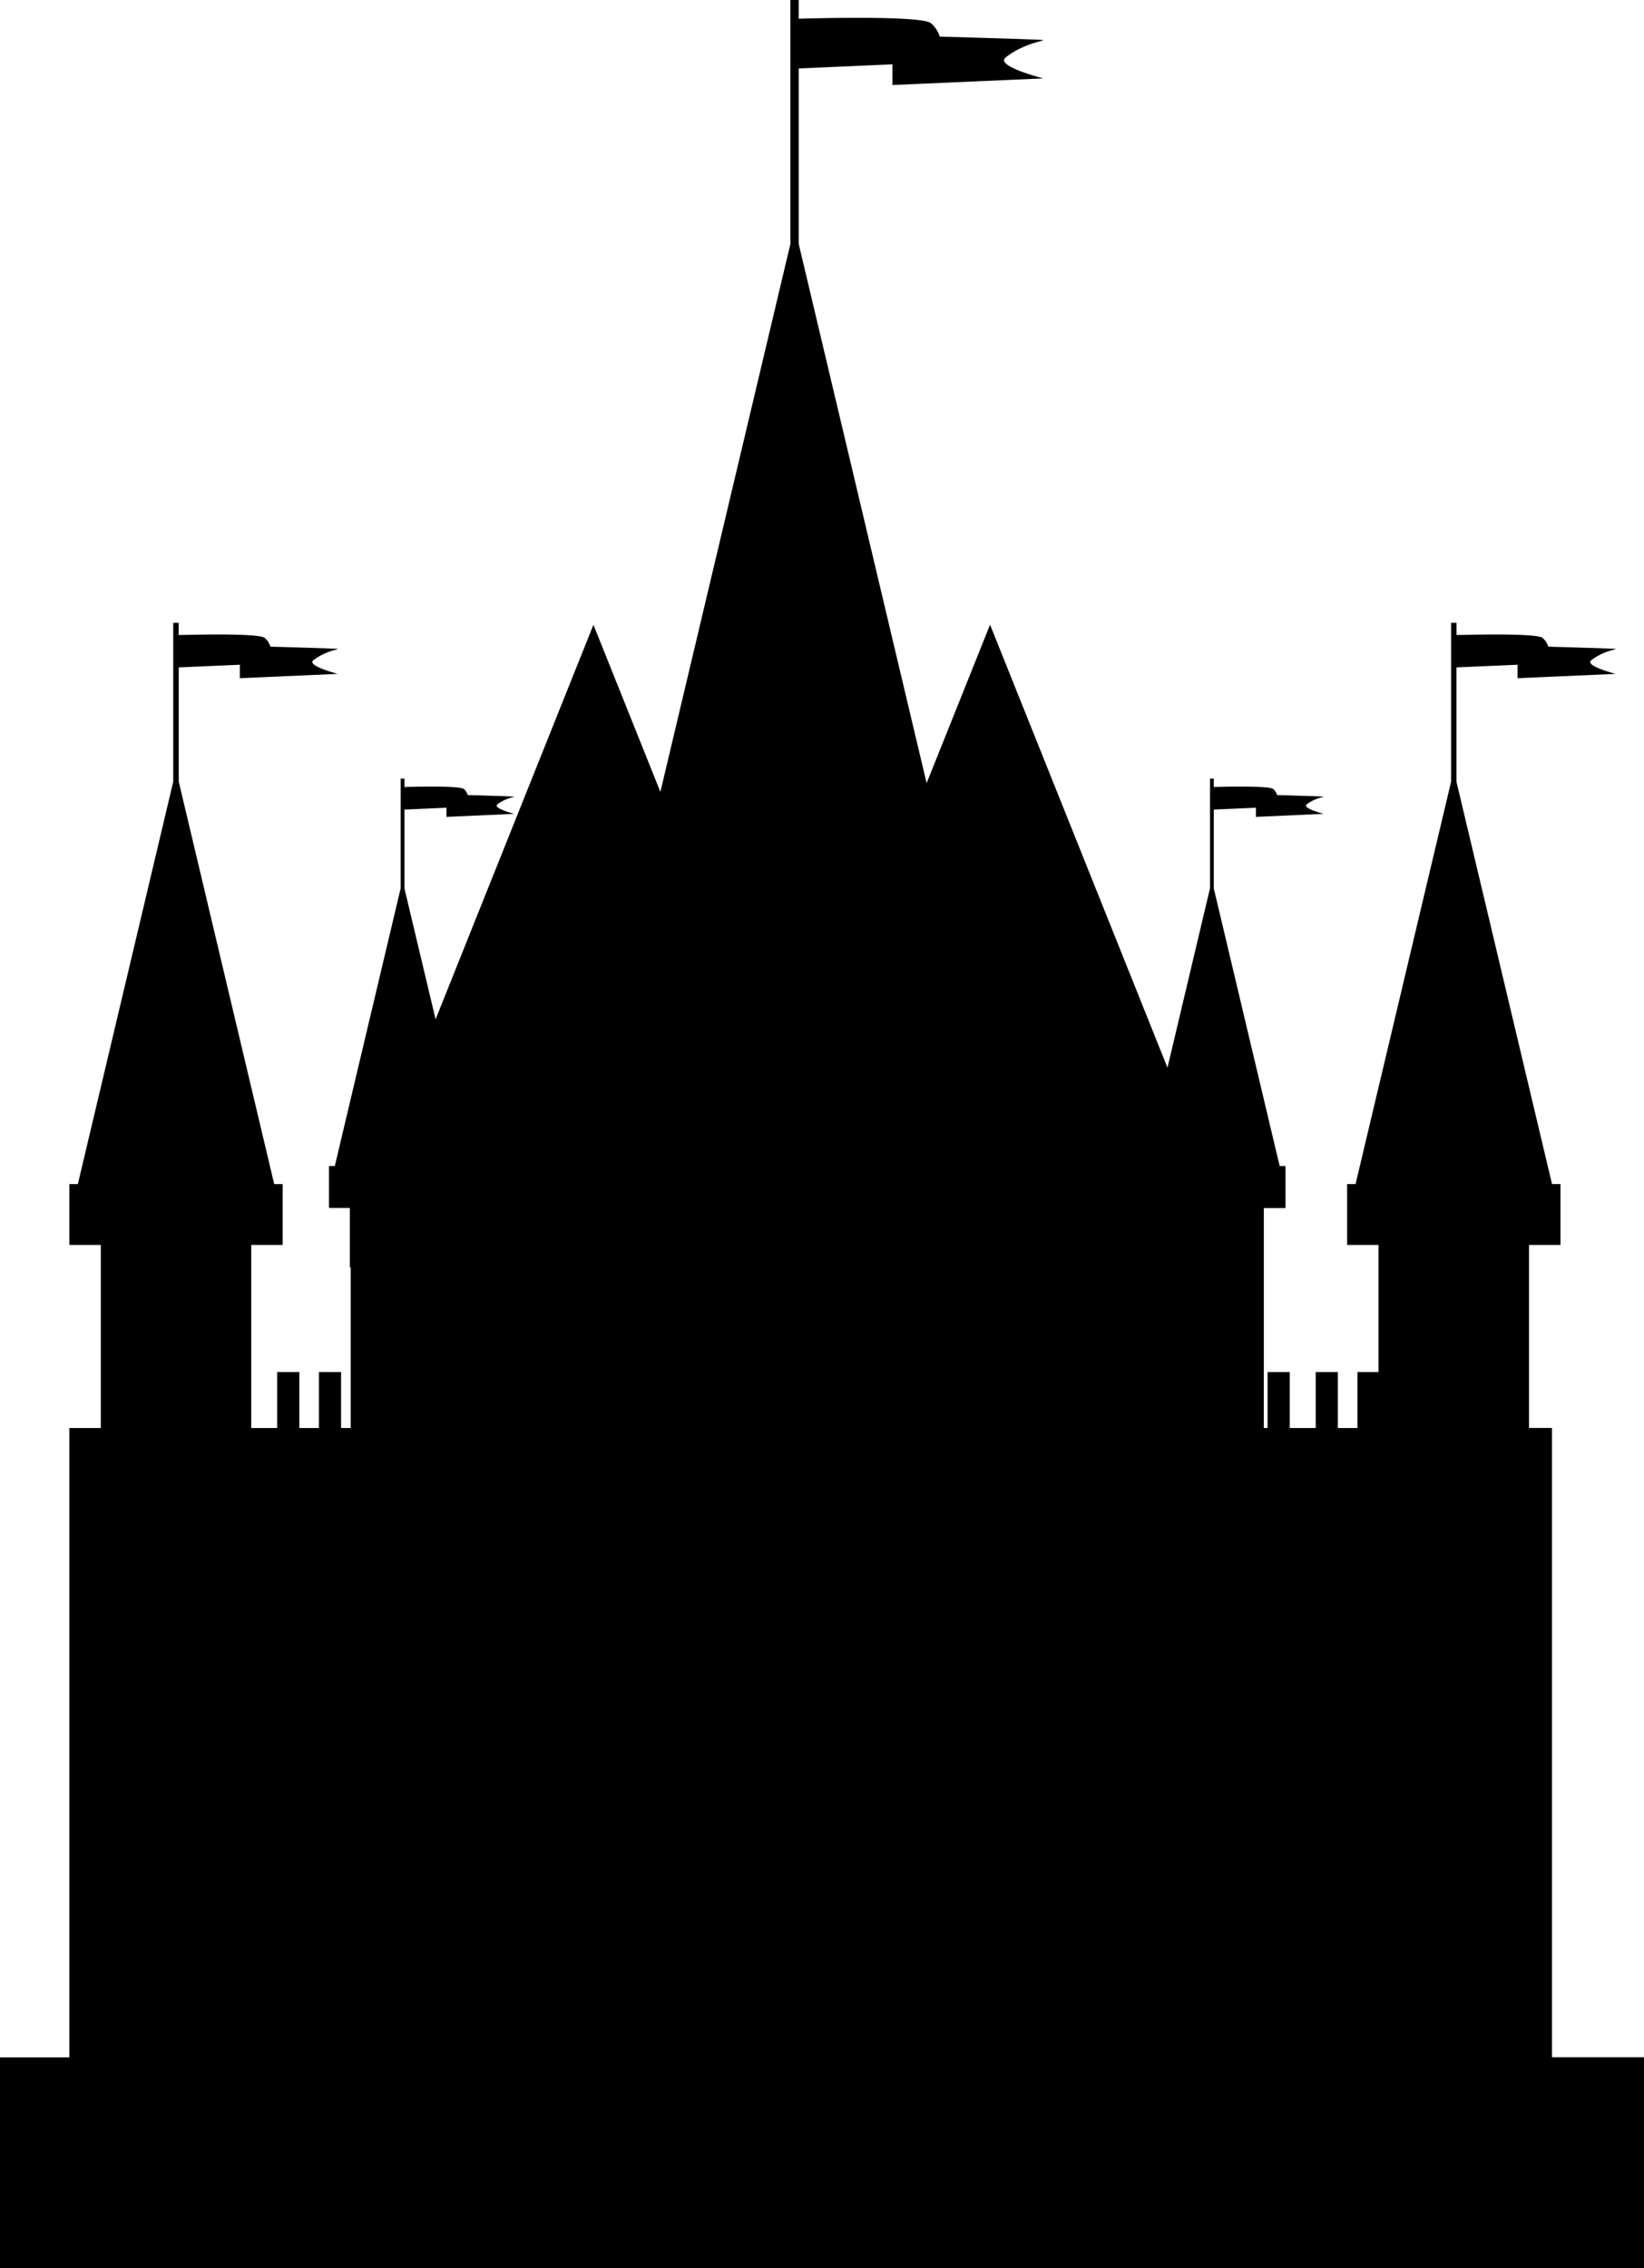 <svg id="Layer_1" data-name="Layer 1" xmlns="http://www.w3.org/2000/svg" viewBox="0 0 538.27 742.48">
    <title>3</title>
    <g color="white">
    <path fill="currentcolor" d="M741.65,815.19H711.52v-206H704V549.3h10.3V529.38h-2.76L680.24,397.64V360.25l20-.87v4.4l32.15-1.41s-10.35-2.64-8-4.46c5.4-4.25,12-3.54,4.92-3.86-2-.09-11.41-.37-19-.59a6.4,6.4,0,0,0-1.89-2.89c-2.25-1.58-23.64-1-28.16-.91v-4h-1.77v52L647.21,529.38h-2.76V549.3h10.28v41.59h-6.9v18.34h-6.42V590.89h-7.25v18.34h-8.49V590.89H618.4v18.34h-1.23v-72h7.09V523.46h-1.9l-21.57-90.87v-25.8l13.79-.61v3l22.18-1s-7.14-1.81-5.55-3.08c3.73-2.92,8.28-2.44,3.4-2.66-1.39-.06-7.88-.25-13.1-.41a4.29,4.29,0,0,0-1.29-2c-1.57-1.09-16.3-.72-19.43-.63v-2.75h-1.23v35.86l-13.93,58.76-58.09-145-20.77,51.86L464.89,221.63V164.2l30.69-1.35v6.77l49.4-2.17s-15.91-4-12.35-6.85c8.29-6.52,18.43-5.44,7.57-5.92-3.09-.14-17.51-.57-29.14-.91a9.43,9.43,0,0,0-2.93-4.44c-3.45-2.42-36.17-1.61-43.24-1.41v-6.13h-2.72v79.84L419.6,401,397.68,346.3,346,475.44,335.8,432.59v-25.8l13.78-.61v3l22.18-1s-7.14-1.81-5.54-3.08c3.72-2.92,8.28-2.44,3.4-2.66-1.39-.06-7.88-.25-13.1-.41a4.21,4.21,0,0,0-1.29-2c-1.56-1.09-16.31-.72-19.43-.63v-2.75h-1.23v35.86L313,523.46H311.1V537.2h6.82v19.47h.29v52.56h-3.16V590.89H307.8v18.34h-6.41V590.89h-7.26v18.34h-8.5V549.3h10.29V529.38h-2.76L261.9,397.64V360.25l20-.87v4.4L314,362.37s-10.35-2.64-8-4.46c5.39-4.25,12-3.54,4.91-3.86-2-.09-11.4-.37-19-.59a6.23,6.23,0,0,0-1.88-2.89c-2.26-1.58-23.64-1-28.15-.91v-4h-1.78v52L228.87,529.38h-2.78V549.3h10.3v59.93h-10.3v206H203.38v69.08H741.65Z" transform="translate(-203.38 -141.79)"/>
    </g>
</svg>